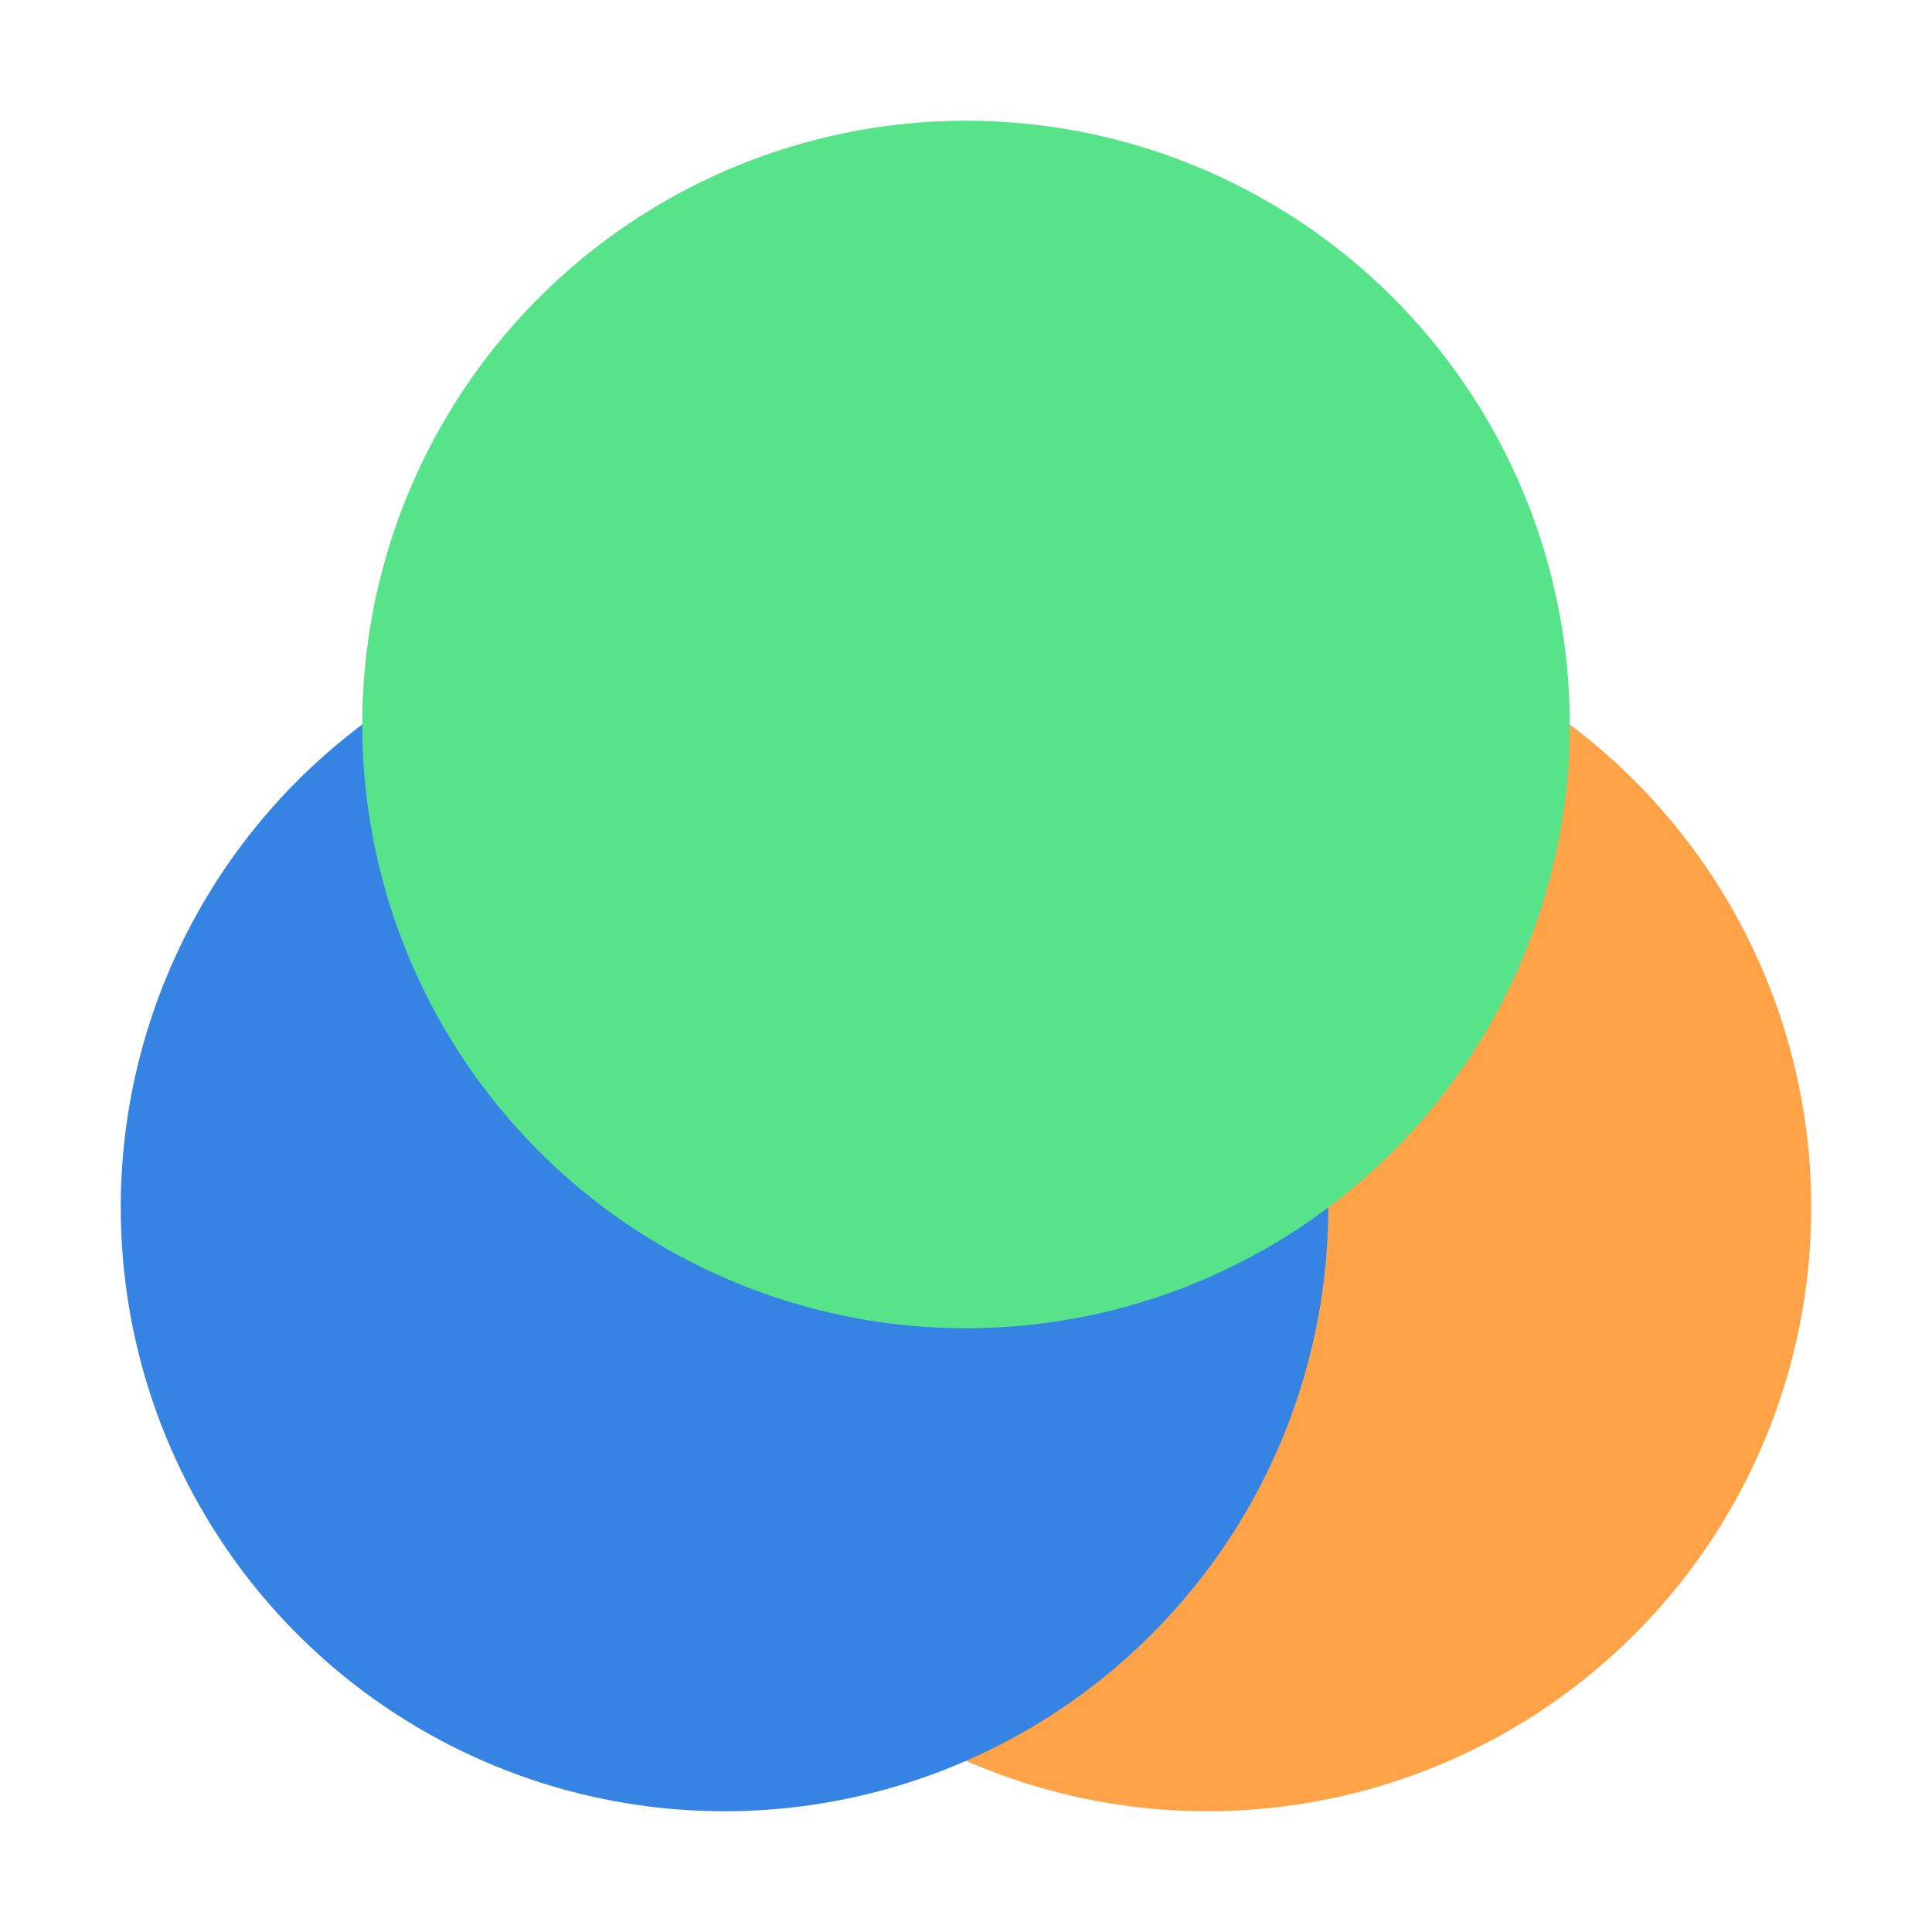 <svg height="16" viewBox="0 0 16 16" width="16" xmlns="http://www.w3.org/2000/svg">
  <circle cx="10" cy="10" fill="#ffa348" r="5"/>
  <circle cx="6" cy="10" fill="#3584e4" r="5"/>
  <circle cx="8" cy="6" fill="#57e389" r="5"/>
</svg>
